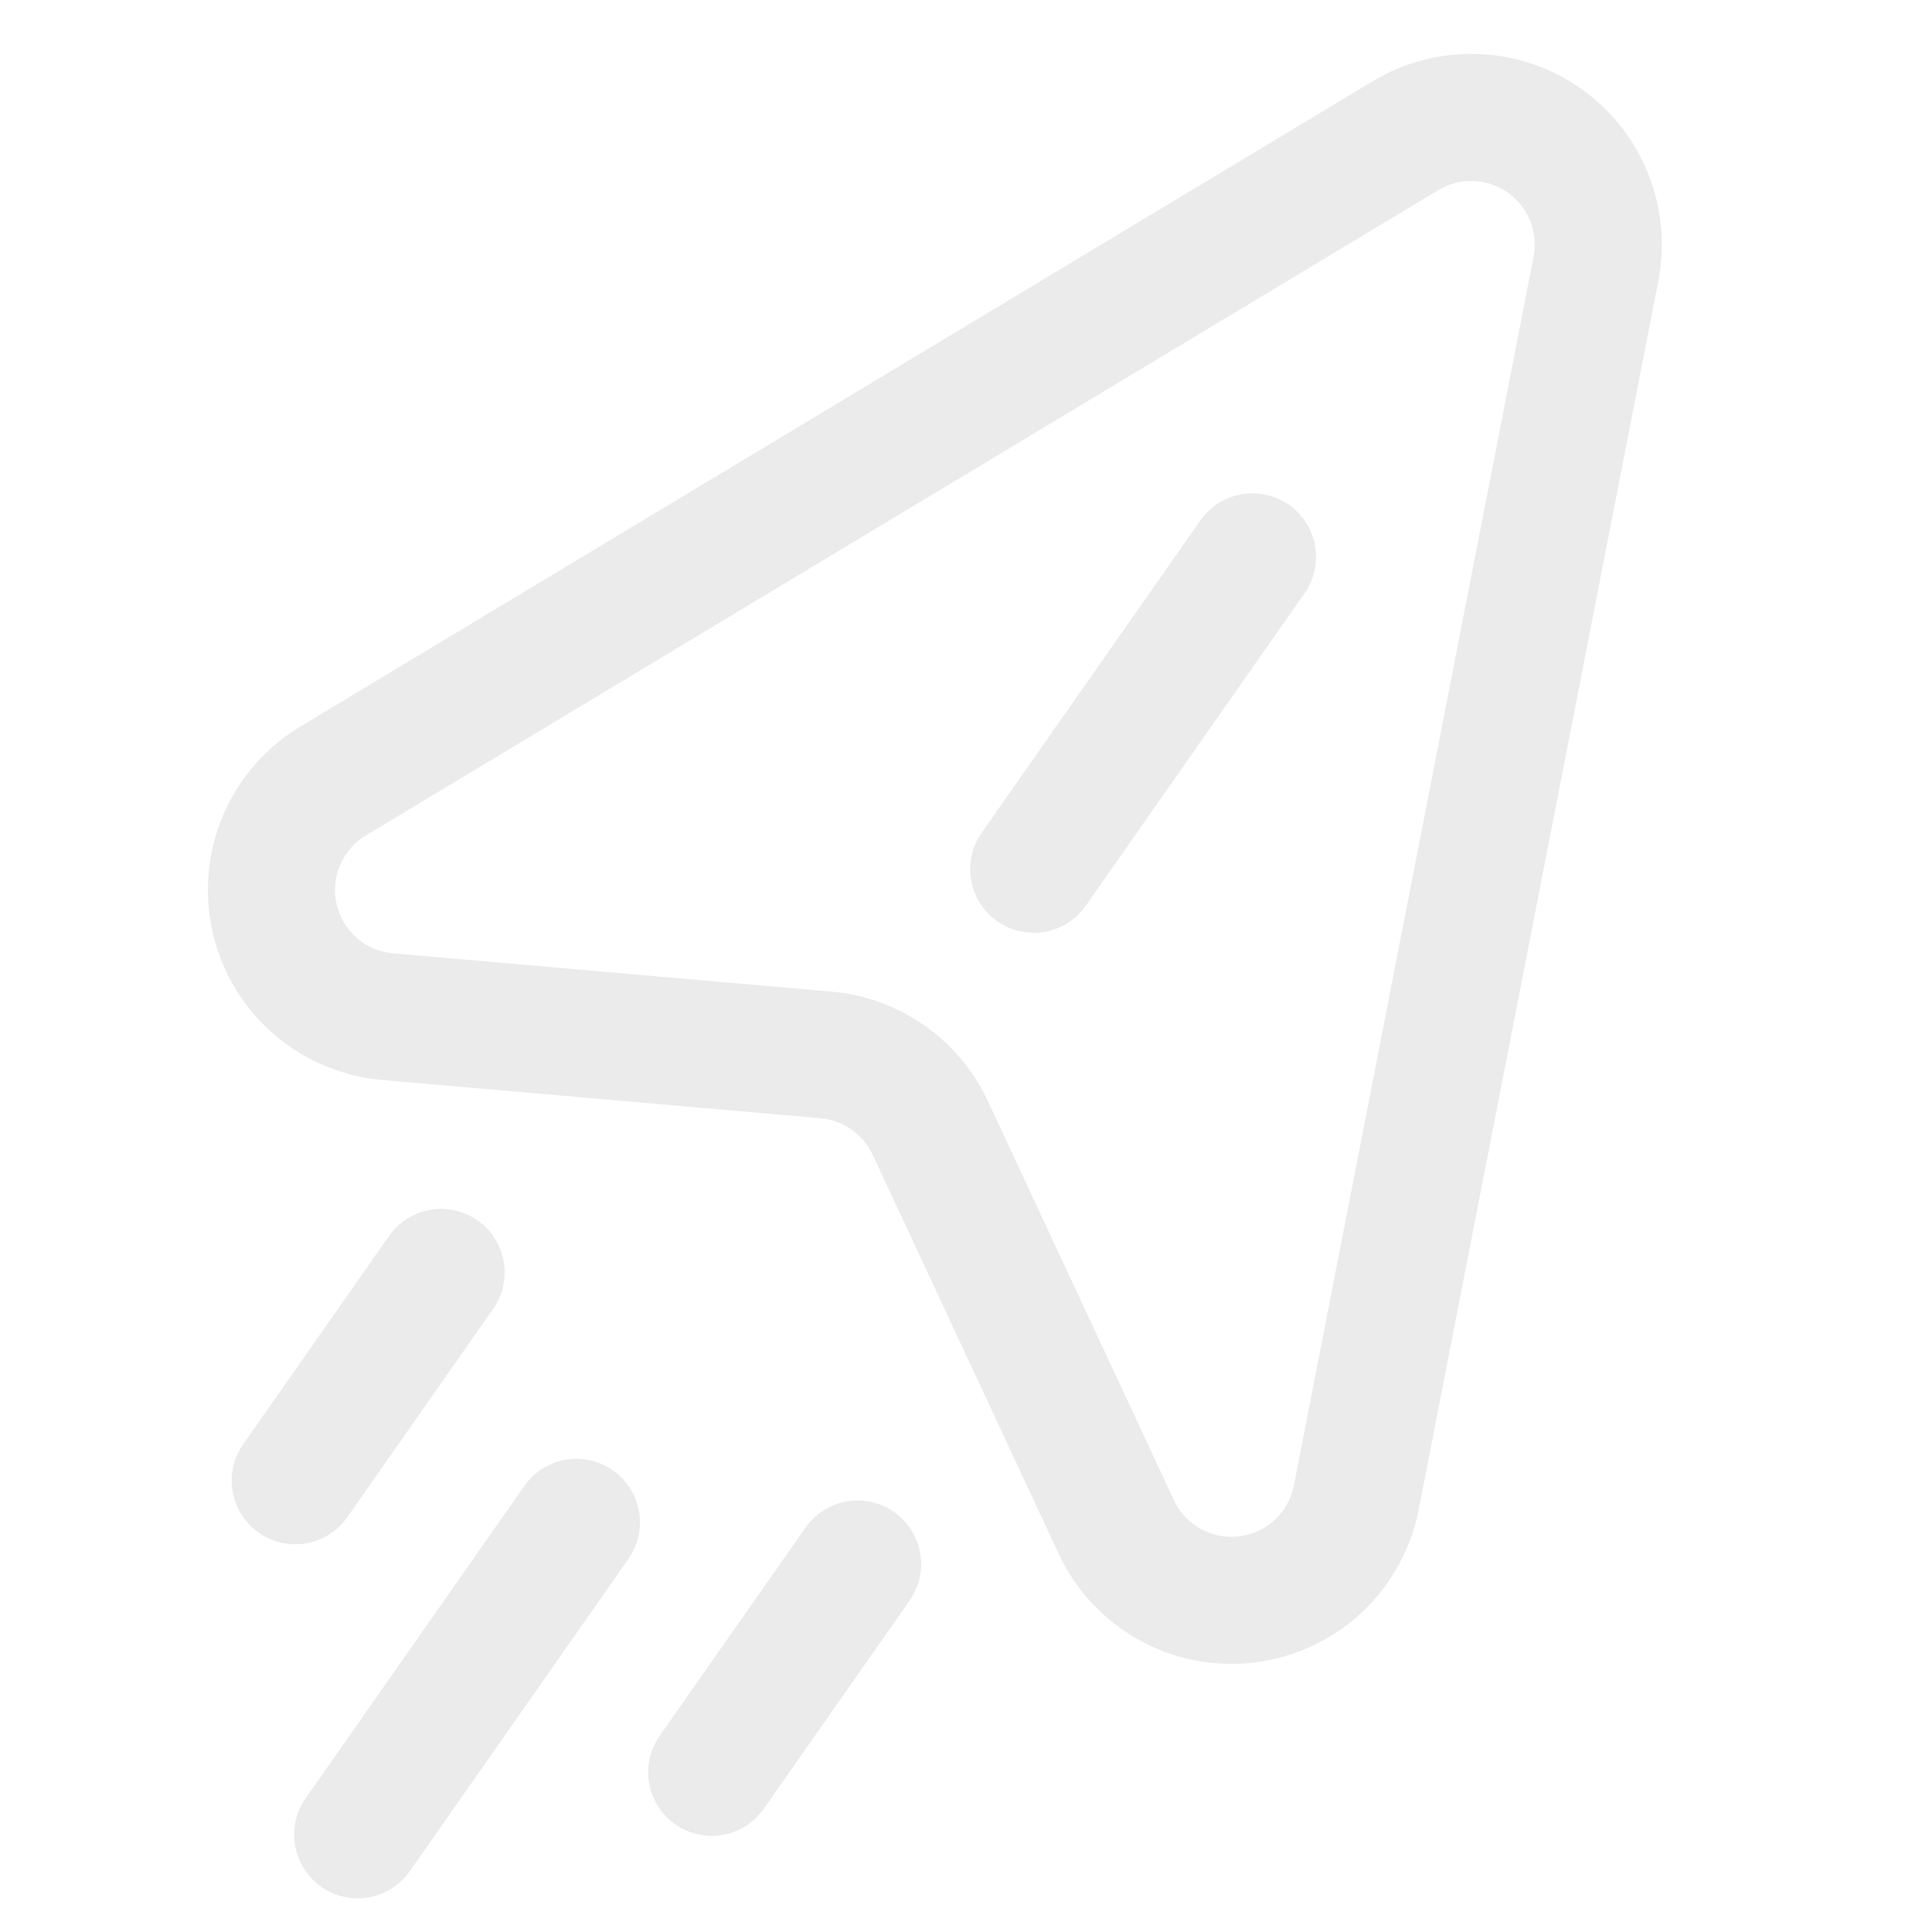 <svg width="76" height="76" viewBox="0 0 76 76" fill="none" xmlns="http://www.w3.org/2000/svg">
<g clip-path="url(#clip0_5415_512)">
<path fill-rule="evenodd" clip-rule="evenodd" d="M44.144 64.097C47.536 66.471 52.21 65.648 54.586 62.257C54.587 62.257 54.587 62.256 54.587 62.256C55.19 61.397 55.605 60.422 55.806 59.392L65.234 11.058L65.234 11.058C65.783 8.244 64.683 5.232 62.174 3.476C59.665 1.719 56.459 1.715 54.002 3.194L11.808 28.584C10.909 29.125 10.135 29.849 9.534 30.709C7.16 34.102 7.984 38.776 11.375 41.152C12.452 41.908 13.71 42.367 15.021 42.481L15.021 42.482L32.284 43.99L32.284 43.99C32.719 44.028 33.135 44.18 33.492 44.431L33.499 44.436C33.856 44.685 34.142 45.025 34.326 45.42L34.326 45.42L41.648 61.126L41.648 61.126C42.204 62.319 43.065 63.344 44.144 64.097ZM50.492 59.387C49.7 60.518 48.142 60.793 47.01 60.001L47.007 59.998C46.65 59.749 46.364 59.409 46.18 59.014L46.18 59.014L38.858 43.308C38.302 42.115 37.441 41.091 36.363 40.337C35.286 39.582 34.03 39.124 32.719 39.009L15.456 37.501L15.456 37.501C15.021 37.463 14.605 37.311 14.248 37.06L14.245 37.058C13.114 36.266 12.839 34.707 13.631 33.576L13.633 33.573C13.832 33.288 14.089 33.048 14.387 32.868L56.58 7.478C57.406 6.981 58.474 6.989 59.306 7.572C60.138 8.154 60.511 9.155 60.327 10.101L60.327 10.101L50.899 58.433C50.899 58.434 50.899 58.434 50.899 58.434C50.832 58.776 50.694 59.099 50.494 59.384L50.492 59.387Z" fill="#333333" fill-opacity="0.1"/>
<path fill-rule="evenodd" clip-rule="evenodd" d="M12.637 74.222C13.768 75.014 15.327 74.739 16.119 73.608L24.722 61.321C25.514 60.19 25.239 58.631 24.108 57.839C22.977 57.047 21.419 57.322 20.627 58.453L12.023 70.74C11.231 71.872 11.506 73.43 12.637 74.222Z" fill="#333333" fill-opacity="0.1"/>
<path fill-rule="evenodd" clip-rule="evenodd" d="M26.564 71.767C27.695 72.558 29.254 72.284 30.046 71.153L35.782 62.961C36.574 61.83 36.299 60.271 35.168 59.479C34.037 58.688 32.478 58.962 31.686 60.093L25.95 68.285C25.158 69.416 25.433 70.975 26.564 71.767Z" fill="#333333" fill-opacity="0.1"/>
<path fill-rule="evenodd" clip-rule="evenodd" d="M10.181 60.295C11.312 61.087 12.871 60.812 13.663 59.681L19.399 51.49C20.191 50.359 19.916 48.8 18.785 48.008C17.654 47.216 16.095 47.491 15.303 48.622L9.567 56.813C8.775 57.944 9.05 59.503 10.181 60.295Z" fill="#333333" fill-opacity="0.1"/>
<path fill-rule="evenodd" clip-rule="evenodd" d="M39.231 36.242C40.362 37.034 41.921 36.759 42.713 35.628L51.317 23.341C52.108 22.21 51.834 20.651 50.703 19.859C49.572 19.067 48.013 19.342 47.221 20.473L38.617 32.76C37.825 33.891 38.1 35.45 39.231 36.242Z" fill="#333333" fill-opacity="0.1"/>
</g>
<defs>
<clipPath id="clip0_5415_512">
<rect width="64" height="64" fill="white" transform="translate(0.929 12.043) rotate(-10)"/>
</clipPath>
</defs>
</svg>
